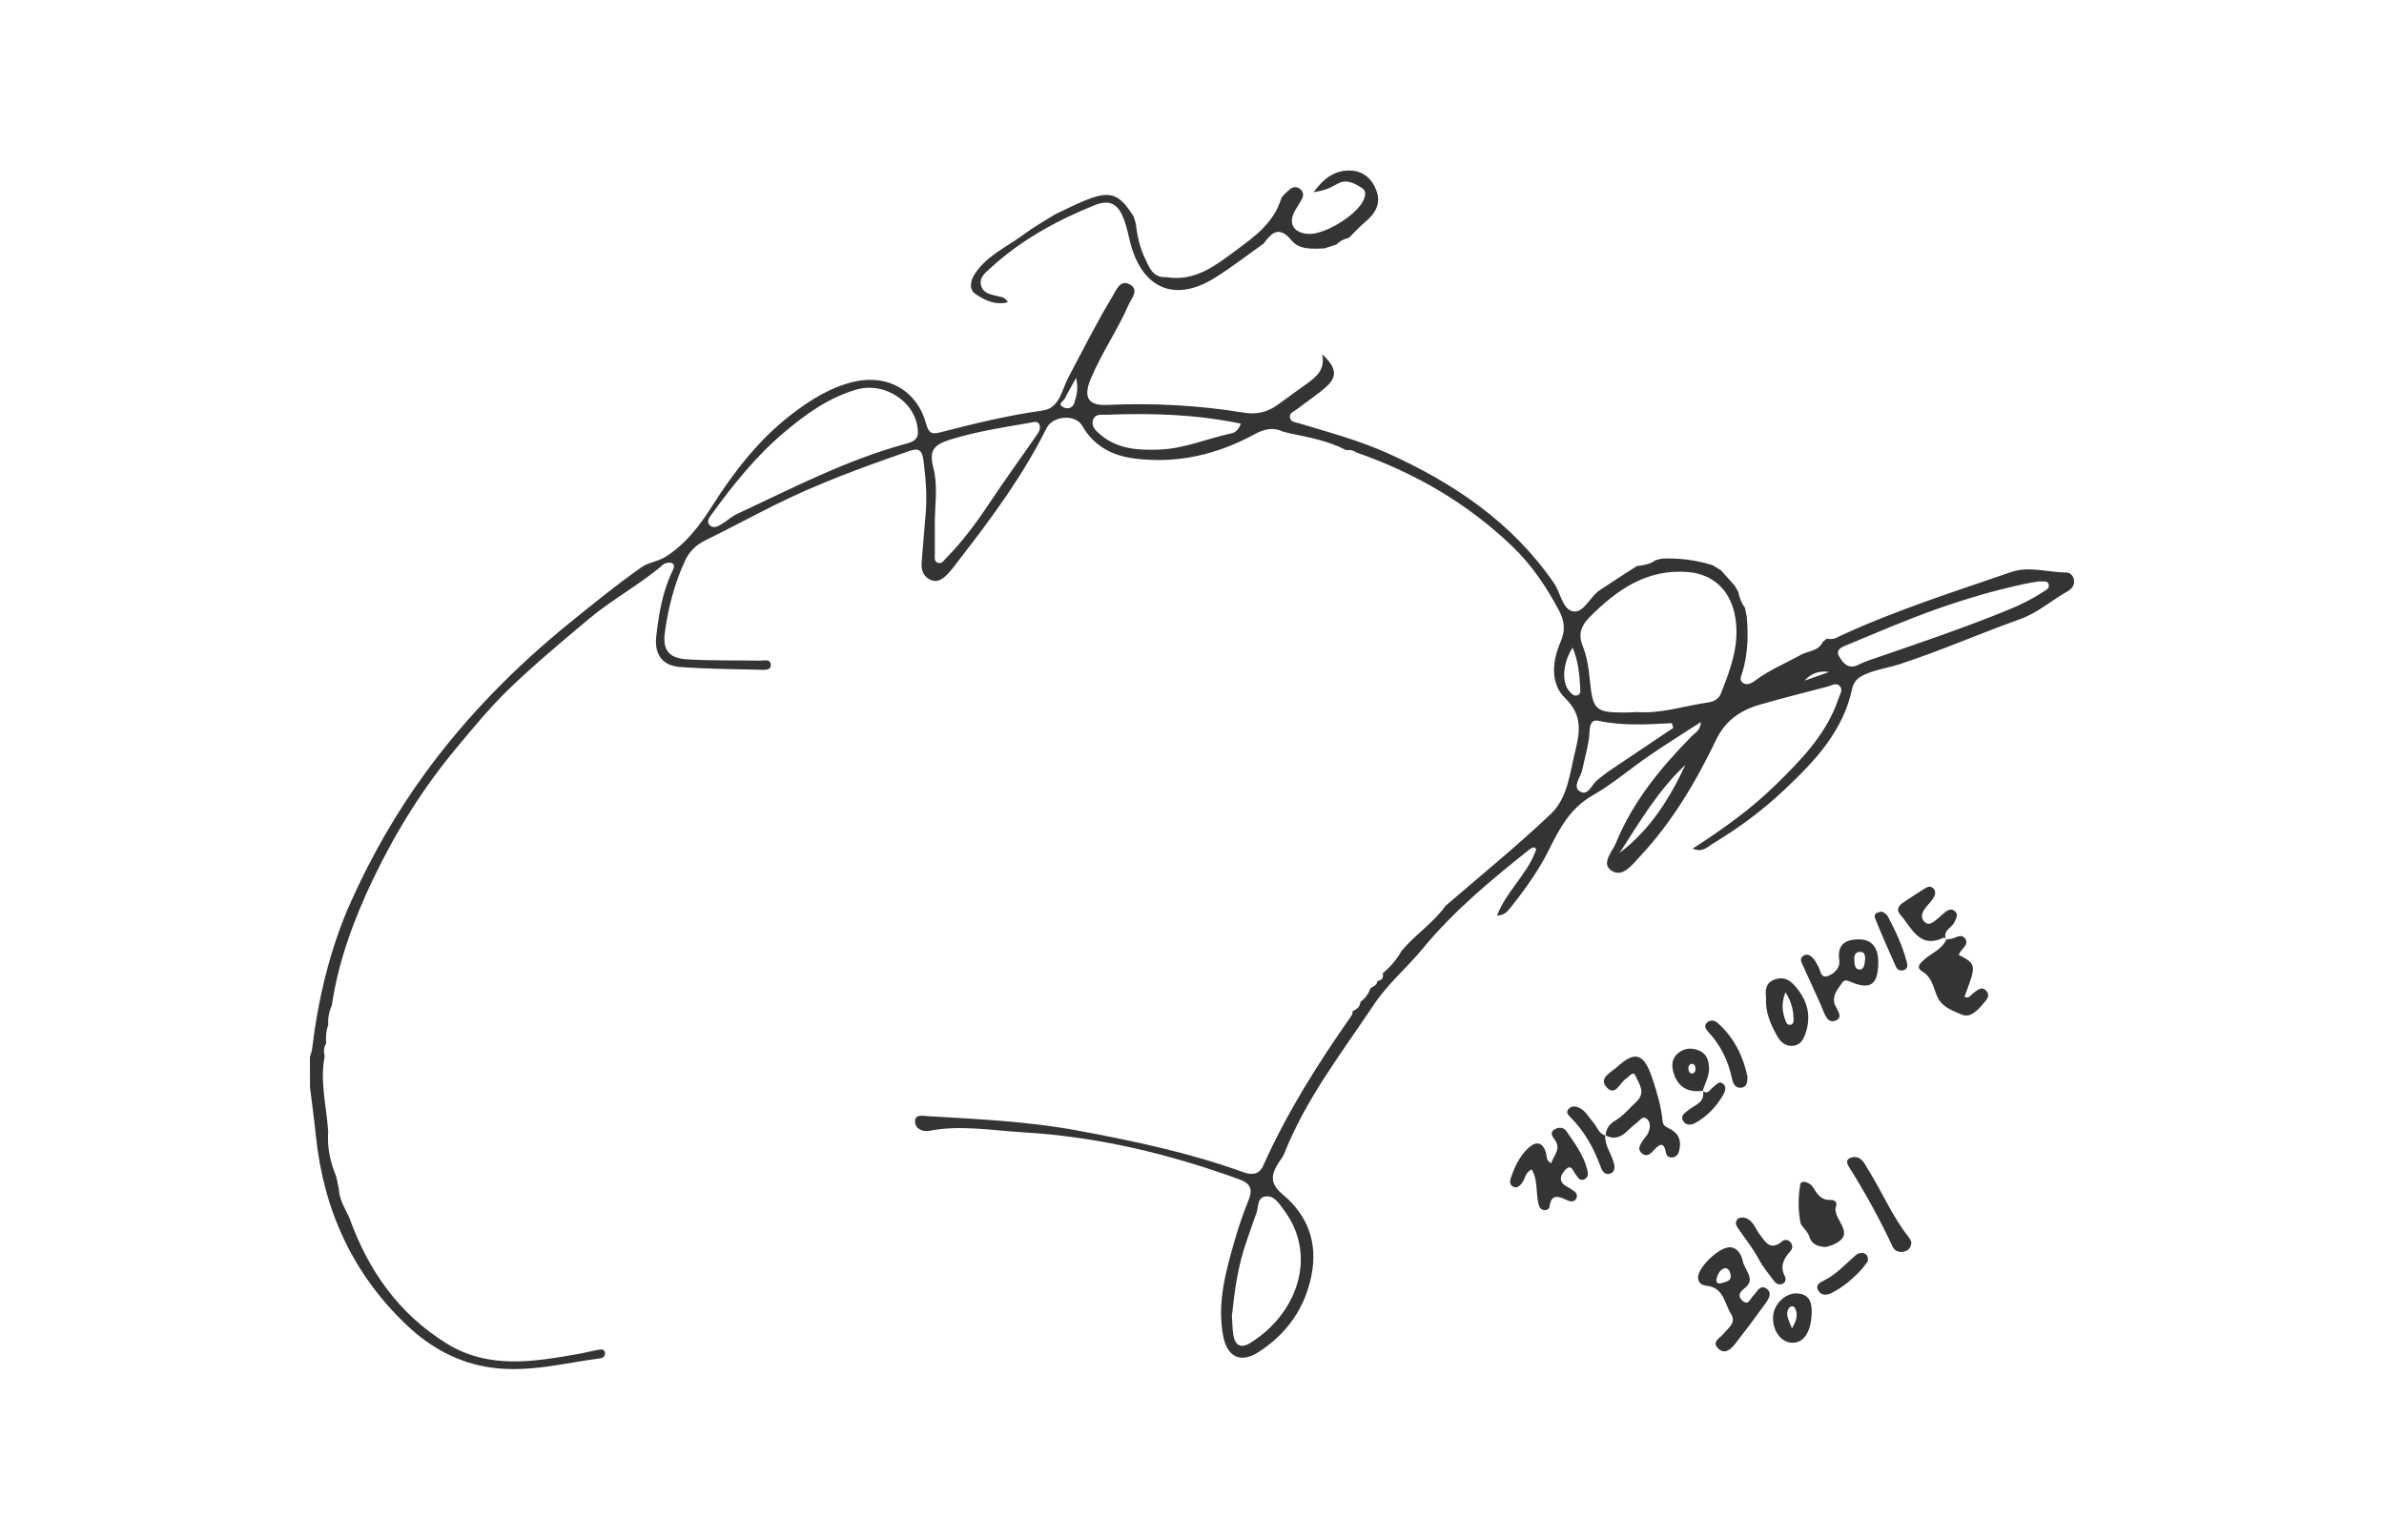 <?xml version="1.0" encoding="iso-8859-1"?>
<!-- Generator: Adobe Illustrator 16.0.0, SVG Export Plug-In . SVG Version: 6.00 Build 0)  -->
<!DOCTYPE svg PUBLIC "-//W3C//DTD SVG 1.1//EN" "http://www.w3.org/Graphics/SVG/1.1/DTD/svg11.dtd">
<svg version="1.1" id="Layer_1" xmlns="http://www.w3.org/2000/svg" xmlns:xlink="http://www.w3.org/1999/xlink" x="0px" y="0px"
	 width="240px" height="155px" viewBox="0 0 240 155" style="enable-background:new 0 0 240 155;" xml:space="preserve">
<g>
	<path style="fill-rule:evenodd;clip-rule:evenodd;fill:#343434;" d="M33.047,103.172c-0.23,0.612-0.249,1.249-0.218,1.892
		c-0.261,0.403-0.241,0.838-0.146,1.282c-0.501,2.566,0.204,5.077,0.358,7.613c-0.114,1.548,0.199,3.021,0.789,4.443
		c0.05,0.217,0.101,0.433,0.151,0.649c0.042,0.215,0.083,0.431,0.125,0.646c0.061,1.075,0.619,1.966,1.064,2.898
		c1.889,5.287,4.96,9.673,9.798,12.664c4.232,2.617,8.767,1.838,13.284,1.045c0.678-0.119,1.344-0.301,2.021-0.422
		c0.247-0.044,0.564-0.067,0.625,0.29c0.053,0.308-0.152,0.532-0.425,0.568c-3.663,0.489-7.293,1.467-11.032,0.941
		c-3.307-0.466-6.104-2.002-8.511-4.29c-5.463-5.193-8.36-11.61-9.131-19.054c-0.169-1.628-0.392-3.249-0.59-4.873
		c-0.003-1.015-0.006-2.029-0.01-3.044c0.068-0.235,0.136-0.469,0.204-0.704c0.627-5.168,1.805-10.211,3.938-14.963
		c2.057-4.582,4.549-8.936,7.525-13.005c4.175-5.707,9.115-10.7,14.583-15.124c2.323-1.88,4.663-3.777,7.115-5.508
		c0.733-0.518,1.665-0.568,2.453-1.07c2.021-1.289,3.396-3.091,4.651-5.066c2.216-3.486,4.749-6.764,8.034-9.278
		c1.895-1.45,3.991-2.784,6.421-3.304c3.308-0.707,6.203,0.963,7.094,4.219c0.246,0.898,0.514,1.145,1.36,0.928
		c3.429-0.882,6.86-1.731,10.382-2.214c1.731-0.237,1.929-2.084,2.571-3.287c1.465-2.745,2.844-5.54,4.462-8.199
		c0.357-0.586,0.754-1.746,1.731-1.218c1.02,0.551,0.158,1.442-0.121,2.083c-1.12,2.571-2.75,4.884-3.821,7.492
		c-0.726,1.768-0.253,2.647,1.636,2.563c4.621-0.209,9.216,0.027,13.779,0.776c1.277,0.21,2.391-0.028,3.42-0.785
		c0.979-0.72,1.972-1.419,2.953-2.135c0.951-0.692,1.863-1.413,1.535-2.954c1.458,1.35,1.559,2.249,0.393,3.283
		c-0.906,0.806-1.933,1.476-2.896,2.22c-0.315,0.244-0.854,0.385-0.735,0.91c0.092,0.41,0.578,0.435,0.914,0.535
		c3.038,0.917,6.109,1.738,9.012,3.054c6.615,2.998,12.471,6.954,16.664,13.06c0.674,0.982,0.845,2.711,2.008,2.831
		c0.998,0.102,1.623-1.503,2.587-2.148c1.229-0.823,2.48-1.616,3.722-2.422c0.667-0.09,1.337-0.17,1.898-0.596
		c0.215-0.053,0.43-0.105,0.644-0.159c1.738-0.075,3.437,0.148,5.097,0.666c0.283,0.172,0.567,0.344,0.85,0.516
		c0.459,0.515,0.917,1.029,1.375,1.543c0.123,0.215,0.245,0.43,0.368,0.645c0.107,0.568,0.297,1.102,0.657,1.563
		c0.063,0.319,0.127,0.64,0.19,0.959c0.156,1.836,0.105,3.658-0.409,5.443c-0.114,0.397-0.406,0.865,0.001,1.165
		c0.434,0.318,0.921,0.029,1.302-0.255c1.4-1.045,3.014-1.705,4.526-2.545c0.757-0.421,1.805-0.36,2.236-1.327
		c0.135-0.103,0.27-0.205,0.403-0.308c-0.002-0.001,0.02-0.009,0.02-0.009c0.457,0.121,0.867-0.007,1.256-0.241
		c5.611-2.604,11.504-4.472,17.336-6.478c1.729-0.594,3.667,0.05,5.511,0.067c0.382,0.004,0.676,0.321,0.749,0.723
		c0.102,0.551-0.232,0.94-0.648,1.174c-1.609,0.902-2.994,2.163-4.777,2.798c-4.057,1.443-8.001,3.185-12.1,4.524
		c-1.083,0.354-2.21,0.508-3.293,0.945c-0.873,0.353-1.336,0.733-1.509,1.543c-0.907,4.254-3.727,7.238-6.728,10.077
		c-2.191,2.075-4.604,3.891-7.195,5.441c-0.57,0.342-1.121,1.02-2.129,0.566c3.016-1.938,5.838-3.953,8.322-6.383
		c2.604-2.547,5.16-5.146,6.362-8.723c0.133-0.396,0.446-0.834,0.17-1.2c-0.369-0.488-0.888-0.103-1.315,0.007
		c-2.256,0.579-4.511,1.163-6.75,1.8c-1.953,0.554-3.494,1.598-4.421,3.53c-2.042,4.256-4.437,8.299-7.687,11.773
		c-0.781,0.835-1.705,2.127-2.817,1.437c-1.161-0.721,0.054-1.923,0.41-2.801c1.702-4.186,4.528-7.603,7.662-10.788
		c0.32-0.326,0.827-0.512,0.89-1.394c-1.846,1.198-3.553,2.258-5.207,3.393c-1.912,1.312-3.687,2.854-5.692,3.995
		c-2.235,1.271-3.322,3.309-4.376,5.434c-1.041,2.097-2.389,3.982-3.842,5.802c-0.32,0.401-0.641,0.847-1.405,0.854
		c0.921-2.386,2.918-4.036,3.819-6.324c0.093-0.181,0.189-0.388-0.023-0.519c-0.083-0.051-0.262,0.053-0.396,0.086
		c-3.881,3.089-7.705,6.227-10.881,10.091c-1.571,1.911-3.508,3.528-4.889,5.598c-3.244,4.864-6.866,9.507-9.043,15.019
		c-0.152,0.386-0.445,0.716-0.665,1.077c-0.715,1.176-0.738,2.031,0.523,3.076c2.481,2.057,3.524,4.829,2.884,8.082
		c-0.658,3.34-2.479,5.918-5.32,7.755c-1.787,1.156-3.164,0.551-3.574-1.59c-0.639-3.336,0.257-6.518,1.164-9.675
		c0.395-1.371,0.867-2.725,1.399-4.048c0.433-1.073,0.167-1.657-0.921-2.055c-7.047-2.571-14.28-4.307-21.782-4.745
		c-3.152-0.185-6.305-0.768-9.485-0.147c-0.588,0.114-1.414-0.184-1.398-0.962c0.016-0.752,0.795-0.546,1.274-0.519
		c5.061,0.297,10.111,0.523,15.134,1.458c5.643,1.049,11.224,2.227,16.628,4.181c0.797,0.288,1.584,0.305,2.009-0.645
		c2.408-5.373,5.528-10.325,8.905-15.127c0.084-0.117,0.077-0.3,0.113-0.452c0.43-0.168,0.735-0.439,0.781-0.93
		c0.487-0.344,0.814-0.805,1-1.368c0.277-0.187,0.66-0.271,0.685-0.703c0.414-0.099,0.683-0.3,0.547-0.784
		c0.75-0.646,1.407-1.369,1.885-2.246c1.353-1.641,3.192-2.807,4.44-4.55c3.557-3.077,7.223-6.041,10.625-9.281
		c1.678-1.6,1.889-4.092,2.432-6.288c0.467-1.888,0.771-3.624-1.015-5.352c-1.532-1.481-1.29-3.751-0.444-5.695
		c0.5-1.147,0.375-2.096-0.185-3.147c-1.251-2.354-2.722-4.541-4.645-6.395c-4.532-4.366-9.847-7.445-15.772-9.505
		c-0.297-0.224-0.635-0.265-0.992-0.221c-1.785-0.934-3.741-1.293-5.686-1.693c-0.224-0.058-0.447-0.114-0.672-0.172
		c-1.005-0.473-1.902-0.263-2.859,0.259c-3.762,2.051-7.775,2.99-12.065,2.452c-2.259-0.282-4.108-1.234-5.302-3.311
		c-0.685-1.19-2.956-1.005-3.576,0.239c-2.366,4.749-5.489,8.994-8.728,13.163c-0.418,0.539-0.809,1.11-1.289,1.589
		c-0.447,0.447-0.993,0.861-1.697,0.522c-0.716-0.344-0.925-0.991-0.87-1.727c0.126-1.683,0.284-3.364,0.418-5.047
		c0.138-1.742-0.008-3.46-0.224-5.198c-0.148-1.193-0.55-1.299-1.5-0.969c-4.596,1.596-9.165,3.26-13.524,5.44
		c-2.316,1.159-4.601,2.382-6.925,3.524c-0.945,0.465-1.621,1.114-2.063,2.065c-1.07,2.302-1.694,4.733-2.032,7.23
		c-0.239,1.771,0.416,2.592,2.267,2.698c2.427,0.142,4.865,0.088,7.298,0.126c0.439,0.007,1.12-0.223,1.098,0.491
		c-0.015,0.501-0.66,0.439-1.055,0.43c-2.697-0.066-5.399-0.08-8.087-0.28c-1.786-0.133-2.589-1.301-2.386-3.076
		c0.257-2.248,0.618-4.474,1.612-6.544c0.132-0.274,0.328-0.663-0.023-0.833c-0.227-0.11-0.687-0.038-0.886,0.134
		c-2.358,2.036-5.136,3.501-7.512,5.501c-2.699,2.27-5.416,4.531-7.954,6.974c-1.935,1.862-3.655,3.958-5.379,6.026
		c-3.356,4.026-6.109,8.456-8.366,13.178c-1.935,4.048-3.49,8.24-4.154,12.713C33.122,101.844,33.001,102.492,33.047,103.172z
		 M164.76,71.68c2.402,0.205,4.791-0.618,7.24-0.967c0.546-0.078,1.033-0.353,1.242-0.881c1.033-2.603,2.008-5.223,1.366-8.108
		c-0.526-2.368-2.196-3.911-4.612-4.126c-4.188-0.372-7.243,1.781-10.008,4.573c-0.834,0.842-1.121,1.711-0.66,2.855
		c0.436,1.082,0.608,2.241,0.721,3.403c0.302,3.094,0.544,3.313,3.642,3.305C164.008,71.734,164.324,71.703,164.76,71.68z
		 M92.402,43.433c-0.096-2.892-3.302-5.071-6.231-4.201c-2.794,0.829-5.096,2.486-7.29,4.35c-2.804,2.382-5.076,5.217-7.219,8.174
		c-0.245,0.338-0.582,0.731-0.214,1.119c0.347,0.367,0.808,0.126,1.165-0.084c0.543-0.32,1.015-0.779,1.581-1.043
		c5.583-2.605,11.061-5.465,17.054-7.084C91.864,44.496,92.467,44.254,92.402,43.433z M94.11,52.275
		c0,1.162-0.004,2.325,0.003,3.487c0.002,0.305-0.095,0.688,0.224,0.861c0.438,0.238,0.663-0.186,0.905-0.431
		c1.667-1.683,3.063-3.574,4.371-5.548c1.514-2.285,3.135-4.5,4.692-6.758c0.232-0.337,0.528-0.723,0.32-1.166
		c-0.172-0.366-0.541-0.225-0.844-0.174c-2.705,0.462-5.419,0.883-8.052,1.688c-1.74,0.533-2.218,1.114-1.771,2.847
		C94.408,48.824,94.154,50.546,94.11,52.275z M124.016,132.501c0.057,0.729,0.051,1.369,0.164,1.988
		c0.174,0.942,0.754,1.27,1.604,0.759c4.686-2.814,7.013-8.772,3.415-13.504c-0.465-0.611-0.941-1.438-1.837-1.283
		c-0.846,0.146-0.649,1.104-0.886,1.709c-0.363,0.934-0.662,1.892-0.996,2.837C124.613,127.463,124.273,130.019,124.016,132.501z
		 M205.265,58.525c-0.397,0.07-0.921,0.146-1.436,0.256c-3,0.639-5.942,1.511-8.826,2.527c-3.034,1.07-5.995,2.352-8.97,3.585
		c-0.476,0.197-1.316,0.456-0.885,1.191c0.355,0.607,0.904,1.362,1.898,0.856c0.369-0.188,0.76-0.343,1.152-0.479
		c4.674-1.608,9.361-3.176,13.939-5.049c1.229-0.502,2.412-1.075,3.515-1.81c0.29-0.192,0.745-0.35,0.578-0.814
		C206.098,58.42,205.689,58.581,205.265,58.525z M124.918,42.653c-4.544-0.951-9.013-1.072-13.5-0.9
		c-0.503,0.019-1.163-0.125-1.377,0.508c-0.217,0.639,0.25,1.083,0.702,1.471c1.744,1.492,3.829,1.611,5.986,1.53
		c2.521-0.095,4.821-1.124,7.243-1.635C124.39,43.539,124.697,43.231,124.918,42.653z M168.455,73.277
		c-0.05-0.157-0.101-0.315-0.15-0.473c-2.479,0.134-4.955,0.284-7.399-0.238c-0.719-0.154-0.86,0.464-0.882,1.028
		c-0.051,1.337-0.473,2.599-0.732,3.894c-0.146,0.731-1.008,1.679-0.271,2.168c0.858,0.571,1.211-0.705,1.808-1.141
		c0.385-0.28,0.737-0.607,1.131-0.874C164.119,76.18,166.289,74.73,168.455,73.277z M169.665,77.011
		c-2.739,2.546-4.606,5.752-6.616,8.855C166.102,83.556,168.071,80.435,169.665,77.011z M158.32,65.193
		c-1.012,1.571-1.119,3.492-0.334,4.398c0.205,0.237,0.431,0.51,0.783,0.418c0.412-0.107,0.323-0.499,0.309-0.787
		C159.01,67.887,158.886,66.559,158.32,65.193z M108.335,38.041c-0.497,0.899-0.848,1.471-1.13,2.075
		c-0.124,0.266-0.771,0.518-0.208,0.858c0.445,0.271,1,0.113,1.162-0.422C108.366,39.868,108.593,39.152,108.335,38.041z
		 M181.666,68.522c0.824-0.29,1.648-0.579,2.473-0.869C183.167,67.499,182.34,67.78,181.666,68.522z"/>
	<path style="fill-rule:evenodd;clip-rule:evenodd;fill:#343434;" d="M161.639,114.323c0.055-0.669,0.339-1.131,0.958-1.499
		c0.812-0.483,1.424-1.239,2.118-1.884c1.038-0.965,0.266-1.838-0.064-2.628c-0.237-0.563-0.605,0.064-0.936,0.266
		c-0.631,0.386-1.086,1.845-1.959,0.903c-0.889-0.956,0.467-1.532,1.029-2.053c1.91-1.766,2.758-1.276,3.582,1.207
		c0.47,1.418,0.87,2.793,1.013,4.262c0.052,0.531,0.503,0.612,0.857,0.821c0.858,0.506,1.042,1.276,0.794,2.186
		c-0.088,0.323-0.309,0.574-0.649,0.619c-0.353,0.047-0.604-0.118-0.674-0.502c-0.21-1.141-0.681-0.817-1.214-0.219
		c-0.33,0.371-0.721,0.719-1.213,0.305c-0.495-0.419-0.152-0.863,0.095-1.265c0.165-0.268,0.414-0.492,0.544-0.773
		c0.23-0.503,0.28-1.115-0.159-1.451c-0.419-0.321-0.728,0.247-1.05,0.474c-0.939,0.656-1.609,1.991-3.105,1.194L161.639,114.323z"
		/>
	<path style="fill-rule:evenodd;clip-rule:evenodd;fill:#343434;" d="M174.18,125.567c0.727,0.047,1.119,0.701,1.279,1.438
		c0.193,0.887,1.344,1.808,0.166,2.693c-0.604,0.454-0.652,0.866-0.197,1.266c0.582,0.51,0.764-0.209,1.068-0.509
		c0.387-0.38,0.688-1.188,1.357-0.711c0.613,0.438,0.166,1.083-0.166,1.542c-0.99,1.372-2.011,2.723-3.049,4.059
		c-0.41,0.527-1.002,1.001-1.617,0.459c-0.783-0.691,0.128-1.074,0.475-1.515c0.473-0.603,1.344-1.101,0.762-2.018
		c-0.656-1.033-0.726-2.603-2.35-2.813c-0.533-0.069-0.92-0.208-0.965-0.817C170.871,127.694,173.023,125.519,174.18,125.567z
		 M173.632,127.667c-0.502,0.161-0.696,0.595-0.817,1.045c-0.115,0.435,0.154,0.58,0.527,0.454c0.416-0.14,1.005-0.171,0.872-0.858
		C174.156,128.01,174.051,127.69,173.632,127.667z"/>
	<path style="fill-rule:evenodd;clip-rule:evenodd;fill:#343434;" d="M154.195,117.731c-0.693,0.322-0.654,1.024-1.029,1.443
		c-0.223,0.248-0.459,0.467-0.811,0.306c-0.354-0.162-0.379-0.498-0.277-0.812c0.375-1.17,0.902-2.283,1.809-3.116
		c0.748-0.686,1.437-0.59,1.752,0.521c0.094,0.334-0.023,0.768,0.518,1.028c0.275-0.792,1.049-1.444,0.342-2.393
		c-0.225-0.301-0.482-0.659-0.074-0.956c0.426-0.309,0.969-0.304,1.277,0.143c0.84,1.209,1.72,2.411,2.092,3.872
		c0.088,0.349,0.135,0.773-0.296,0.965c-0.461,0.205-0.624-0.19-0.859-0.476c-0.28-0.337-0.445-1.191-1.115-0.42
		c-0.468,0.538-0.619,1.126,0.146,1.588c0.181,0.109,0.368,0.207,0.544,0.324c0.311,0.206,0.678,0.424,0.484,0.871
		c-0.199,0.456-0.62,0.356-0.955,0.202c-0.84-0.387-1.589-0.69-1.751,0.687c-0.027,0.231-0.355,0.384-0.649,0.299
		c-0.367-0.105-0.422-0.436-0.489-0.744C154.613,119.974,154.826,118.781,154.195,117.731z"/>
	<path style="fill-rule:evenodd;clip-rule:evenodd;fill:#343434;" d="M189.088,96.931c-0.03,2.226-0.805,2.76-2.809,1.906
		c-0.328-0.14-0.614-0.234-0.825,0.097c-0.387,0.605-0.951,1.126-0.806,1.981c0.108,0.635,1.12,1.52,0.065,1.858
		c-0.851,0.273-1.089-0.916-1.408-1.611c-0.595-1.294-1.171-2.596-1.769-3.888c-0.182-0.392-0.451-0.813,0.074-1.086
		c0.459-0.238,0.791,0.125,1.063,0.456c0.132,0.159,0.187,0.381,0.313,0.545c0.313,0.407,0.246,1.373,1.051,1.061
		c0.584-0.227,1.236-0.778,1.123-1.572c-0.227-1.602,0.615-2.111,2.001-2.106C188.445,94.576,189.109,95.414,189.088,96.931z
		 M187.772,96.535c-0.035-0.279,0.006-0.714-0.528-0.707c-0.48,0.007-0.59,0.375-0.567,0.775c0.024,0.412,0.015,0.995,0.521,1.002
		C187.697,97.613,187.699,97.032,187.772,96.535z"/>
	<path style="fill-rule:evenodd;clip-rule:evenodd;fill:#343434;" d="M195.93,94.591c0.205-0.033,0.416-0.047,0.615-0.103
		c0.439-0.121,0.94-0.503,1.293,0.017c0.341,0.501-0.143,0.864-0.429,1.232c-0.092,0.117-0.152,0.259-0.228,0.391
		c1.795,0.934,1.807,1.015,0.582,4.216c0.465,0.255,0.649-0.191,0.918-0.382c0.389-0.276,0.797-0.7,1.243-0.249
		c0.515,0.52,0.042,0.973-0.295,1.368c-0.562,0.657-1.272,1.423-2.129,1.066c-0.958-0.398-2.084-0.793-2.529-1.934
		c-0.352-0.898-0.505-1.845-1.485-2.434c-0.667-0.4-0.119-0.872,0.304-1.236c0.736-0.634,1.732-0.987,2.153-1.966L195.93,94.591z"/>
	<path style="fill-rule:evenodd;clip-rule:evenodd;fill:#343434;" d="M183.782,125.545c-0.794-0.048-1.392-0.282-1.601-0.978
		c-0.184-0.612-0.852-1.123-0.918-1.447c-0.252-1.256-0.25-2.618-0.025-3.886c0.081-0.466,0.964-0.222,1.275,0.287
		c0.429,0.702,0.828,1.345,1.806,1.28c0.339-0.022,0.671,0.263,0.526,0.616c-0.527,1.273,2.243,2.769-0.269,3.876
		C184.293,125.419,183.982,125.483,183.782,125.545z"/>
	<path style="fill-rule:evenodd;clip-rule:evenodd;fill:#343434;" d="M192.416,125.042c-0.017,0.519-0.232,0.798-0.617,0.93
		c-0.521,0.179-1.049,0.002-1.25-0.427c-1.314-2.819-2.814-5.533-4.468-8.165c-0.152-0.241-0.194-0.55,0.026-0.719
		c0.183-0.141,0.494-0.204,0.729-0.168c0.656,0.104,0.883,0.692,1.189,1.179c1.428,2.271,2.459,4.782,4.143,6.901
		C192.295,124.731,192.361,124.937,192.416,125.042z"/>
	<path style="fill-rule:evenodd;clip-rule:evenodd;fill:#343434;" d="M195.943,94.578c-0.076-0.069-0.188-0.214-0.222-0.197
		c-2.523,1.216-3.261-0.993-4.435-2.325c-0.434-0.49-0.11-0.896,0.311-1.188c0.692-0.481,1.408-0.934,2.121-1.386
		c0.27-0.171,0.583-0.338,0.873-0.086c0.347,0.301,0.233,0.707,0.041,1.018c-0.248,0.398-0.617,0.721-0.887,1.109
		c-0.29,0.419-0.398,0.915,0.007,1.303c0.396,0.377,0.789,0.078,1.124-0.184c0.332-0.26,0.627-0.571,0.963-0.824
		c0.303-0.228,0.643-0.403,0.992-0.054c0.357,0.356,0.079,0.667-0.047,1.008c-0.232,0.633-1.273,0.885-0.855,1.818
		C195.93,94.591,195.943,94.578,195.943,94.578z"/>
	<path style="fill-rule:evenodd;clip-rule:evenodd;fill:#343434;" d="M177.791,100.495c-0.088-0.864-0.047-1.602,0.952-1.911
		c0.919-0.285,1.495,0.127,2.046,0.775c1.188,1.399,1.576,2.956,0.967,4.706c-0.212,0.609-0.542,1.181-1.293,1.227
		c-0.714,0.045-1.203-0.374-1.529-0.946C178.249,103.145,177.705,101.891,177.791,100.495z M179.747,99.892
		c-0.474,1.202-0.302,2.08,0.038,2.956c0.082,0.211,0.228,0.357,0.457,0.326c0.248-0.034,0.321-0.256,0.32-0.466
		C180.559,101.824,180.417,100.972,179.747,99.892z"/>
	<path style="fill-rule:evenodd;clip-rule:evenodd;fill:#343434;" d="M182.385,132.231c-0.076,1.896-0.807,2.983-1.982,2.951
		c-1.125-0.03-2-1.263-1.902-2.681c0.082-1.222,1.258-2.359,2.424-2.287C182.196,130.294,182.426,131.178,182.385,132.231z
		 M180.402,133.734c0.522-0.895,0.609-1.476,0.283-2.071c-0.111-0.202-0.43-0.179-0.553-0.017
		C179.672,132.256,180.035,132.801,180.402,133.734z"/>
	<path style="fill-rule:evenodd;clip-rule:evenodd;fill:#343434;" d="M175.477,122.568c0.967,0.144,1.168,1.03,1.623,1.634
		c0.615,0.819,1.093,1.786,2.312,0.768c0.241-0.202,0.616-0.184,0.853,0.107c0.227,0.279,0.209,0.624-0.016,0.874
		c-0.672,0.751-1.096,1.52-0.563,2.548c0.141,0.272,0.086,0.64-0.305,0.774c-0.356,0.122-0.611-0.075-0.809-0.337
		c-0.535-0.711-1.1-1.387-1.529-2.191c-0.565-1.062-1.34-2.011-2.017-3.013c-0.173-0.256-0.386-0.521-0.202-0.862
		C174.971,122.598,175.23,122.573,175.477,122.568z"/>
	<path style="fill-rule:evenodd;clip-rule:evenodd;fill:#343434;" d="M175.927,108.41c-0.015,0.587-0.101,1.031-0.626,1.095
		c-0.605,0.073-0.82-0.393-0.926-0.879c-0.387-1.792-1.137-3.394-2.402-4.739c-0.267-0.284-0.48-0.629-0.105-0.957
		c0.315-0.276,0.734-0.222,1.023,0.033C174.582,104.449,175.497,106.369,175.927,108.41z"/>
	<path style="fill-rule:evenodd;clip-rule:evenodd;fill:#343434;" d="M171.443,109.812c-1.457,0.213-2.491-0.319-2.947-1.751
		c-0.232-0.733-0.23-1.488,0.439-2.034c0.626-0.51,1.356-0.574,2.092-0.271c0.797,0.327,1.008,1.021,1.026,1.807
		c0.019,0.821-0.432,1.513-0.634,2.272L171.443,109.812z M170.269,107.098c-0.301,0.111-0.327,0.356-0.281,0.619
		c0.038,0.214,0.174,0.398,0.401,0.344c0.311-0.073,0.32-0.354,0.283-0.613C170.641,107.226,170.51,107.092,170.269,107.098z"/>
	<path style="fill-rule:evenodd;clip-rule:evenodd;fill:#343434;" d="M189.486,91.777c0.156,0.122,0.432,0.237,0.541,0.44
		c0.793,1.483,1.502,3.006,1.934,4.641c0.084,0.313,0.117,0.641-0.271,0.796c-0.354,0.142-0.684-0.021-0.811-0.302
		c-0.732-1.62-1.446-3.25-2.109-4.899C188.582,91.985,188.982,91.826,189.486,91.777z"/>
	<path style="fill-rule:evenodd;clip-rule:evenodd;fill:#343434;" d="M188.053,126.94c-0.163,0.22-0.357,0.529-0.599,0.796
		c-0.888,0.983-1.888,1.84-3.072,2.437c-0.473,0.238-1.087,0.288-1.374-0.317c-0.247-0.521,0.238-0.756,0.605-0.938
		c1.205-0.595,2.1-1.57,3.078-2.443c0.287-0.255,0.604-0.435,1.004-0.278C187.979,126.309,188.059,126.549,188.053,126.94z"/>
	<path style="fill-rule:evenodd;clip-rule:evenodd;fill:#343434;" d="M161.605,114.286c-0.078,1,0.564,1.775,0.822,2.669
		c0.131,0.454,0.234,1.012-0.354,1.209c-0.498,0.169-0.781-0.28-0.924-0.669c-0.693-1.899-1.645-3.63-3.1-5.063
		c-0.223-0.219-0.43-0.498-0.11-0.815c0.315-0.314,0.702-0.245,1.032-0.095c0.65,0.294,0.959,0.95,1.41,1.456
		c0.408,0.457,0.545,1.168,1.255,1.344C161.639,114.323,161.605,114.286,161.605,114.286z"/>
	<path style="fill-rule:evenodd;clip-rule:evenodd;fill:#343434;" d="M171.42,109.834c0.525,0.395,0.729-0.144,1.028-0.367
		c0.321-0.24,0.606-0.739,1.05-0.328c0.368,0.341,0.143,0.802-0.072,1.167c-0.676,1.155-1.588,2.097-2.758,2.751
		c-0.428,0.239-0.973,0.269-1.248-0.251c-0.258-0.481,0.172-0.727,0.498-1.006c0.645-0.551,1.764-0.756,1.525-1.988L171.42,109.834z
		"/>
	<path style="fill-rule:evenodd;clip-rule:evenodd;fill:#343434;" d="M117.396,27.897c2.939,0.502,5.054-1.231,7.16-2.786
		c1.811-1.335,3.665-2.71,4.4-5.042c0.116-0.367,0.516-0.661,0.822-0.949c0.344-0.322,0.757-0.401,1.142-0.065
		c0.325,0.283,0.326,0.654,0.131,1.013c-0.202,0.372-0.44,0.723-0.652,1.089c-0.752,1.298-0.235,2.267,1.271,2.39
		c1.634,0.134,4.943-1.891,5.611-3.424c0.184-0.422,0.271-0.899-0.125-1.161c-0.744-0.493-1.59-0.972-2.49-0.469
		c-0.646,0.363-1.264,0.697-2.43,0.852c1.088-1.454,2.144-2.177,3.595-2.177c1.386,0,2.294,0.814,2.744,2.041
		c0.486,1.327-0.163,2.325-1.174,3.17c-0.565,0.473-1.06,1.03-1.587,1.55c-0.474,0.124-0.911,0.314-1.251,0.683
		c-0.419,0.134-0.838,0.268-1.257,0.401c-1.169,0.04-2.493,0.147-3.267-0.791c-1.236-1.5-1.995-0.853-2.823,0.295
		c-1.639,1.158-3.225,2.4-4.924,3.459c-3.961,2.468-7.223,1.137-8.458-3.374c-0.223-0.817-0.368-1.66-0.658-2.451
		c-0.607-1.659-1.445-2.119-3.053-1.466c-3.788,1.537-7.346,3.491-10.385,6.279c-0.535,0.49-1.232,0.986-0.948,1.855
		c0.247,0.756,1.013,0.834,1.674,1.001c0.343,0.087,0.738,0.086,0.994,0.612c-1.295,0.319-2.364-0.23-3.243-0.825
		c-0.701-0.474-0.537-1.373-0.013-2.134c1.249-1.811,3.247-2.659,4.924-3.915c0.969-0.726,2.042-1.313,3.068-1.964
		c0.948-0.447,1.881-0.929,2.848-1.334c2.684-1.125,3.585-0.84,5.087,1.537c0.068,0.231,0.138,0.464,0.207,0.695
		c0.141,1.199,0.395,2.387,0.91,3.469C115.677,26.86,116.021,27.99,117.396,27.897z"/>
</g>
</svg>
